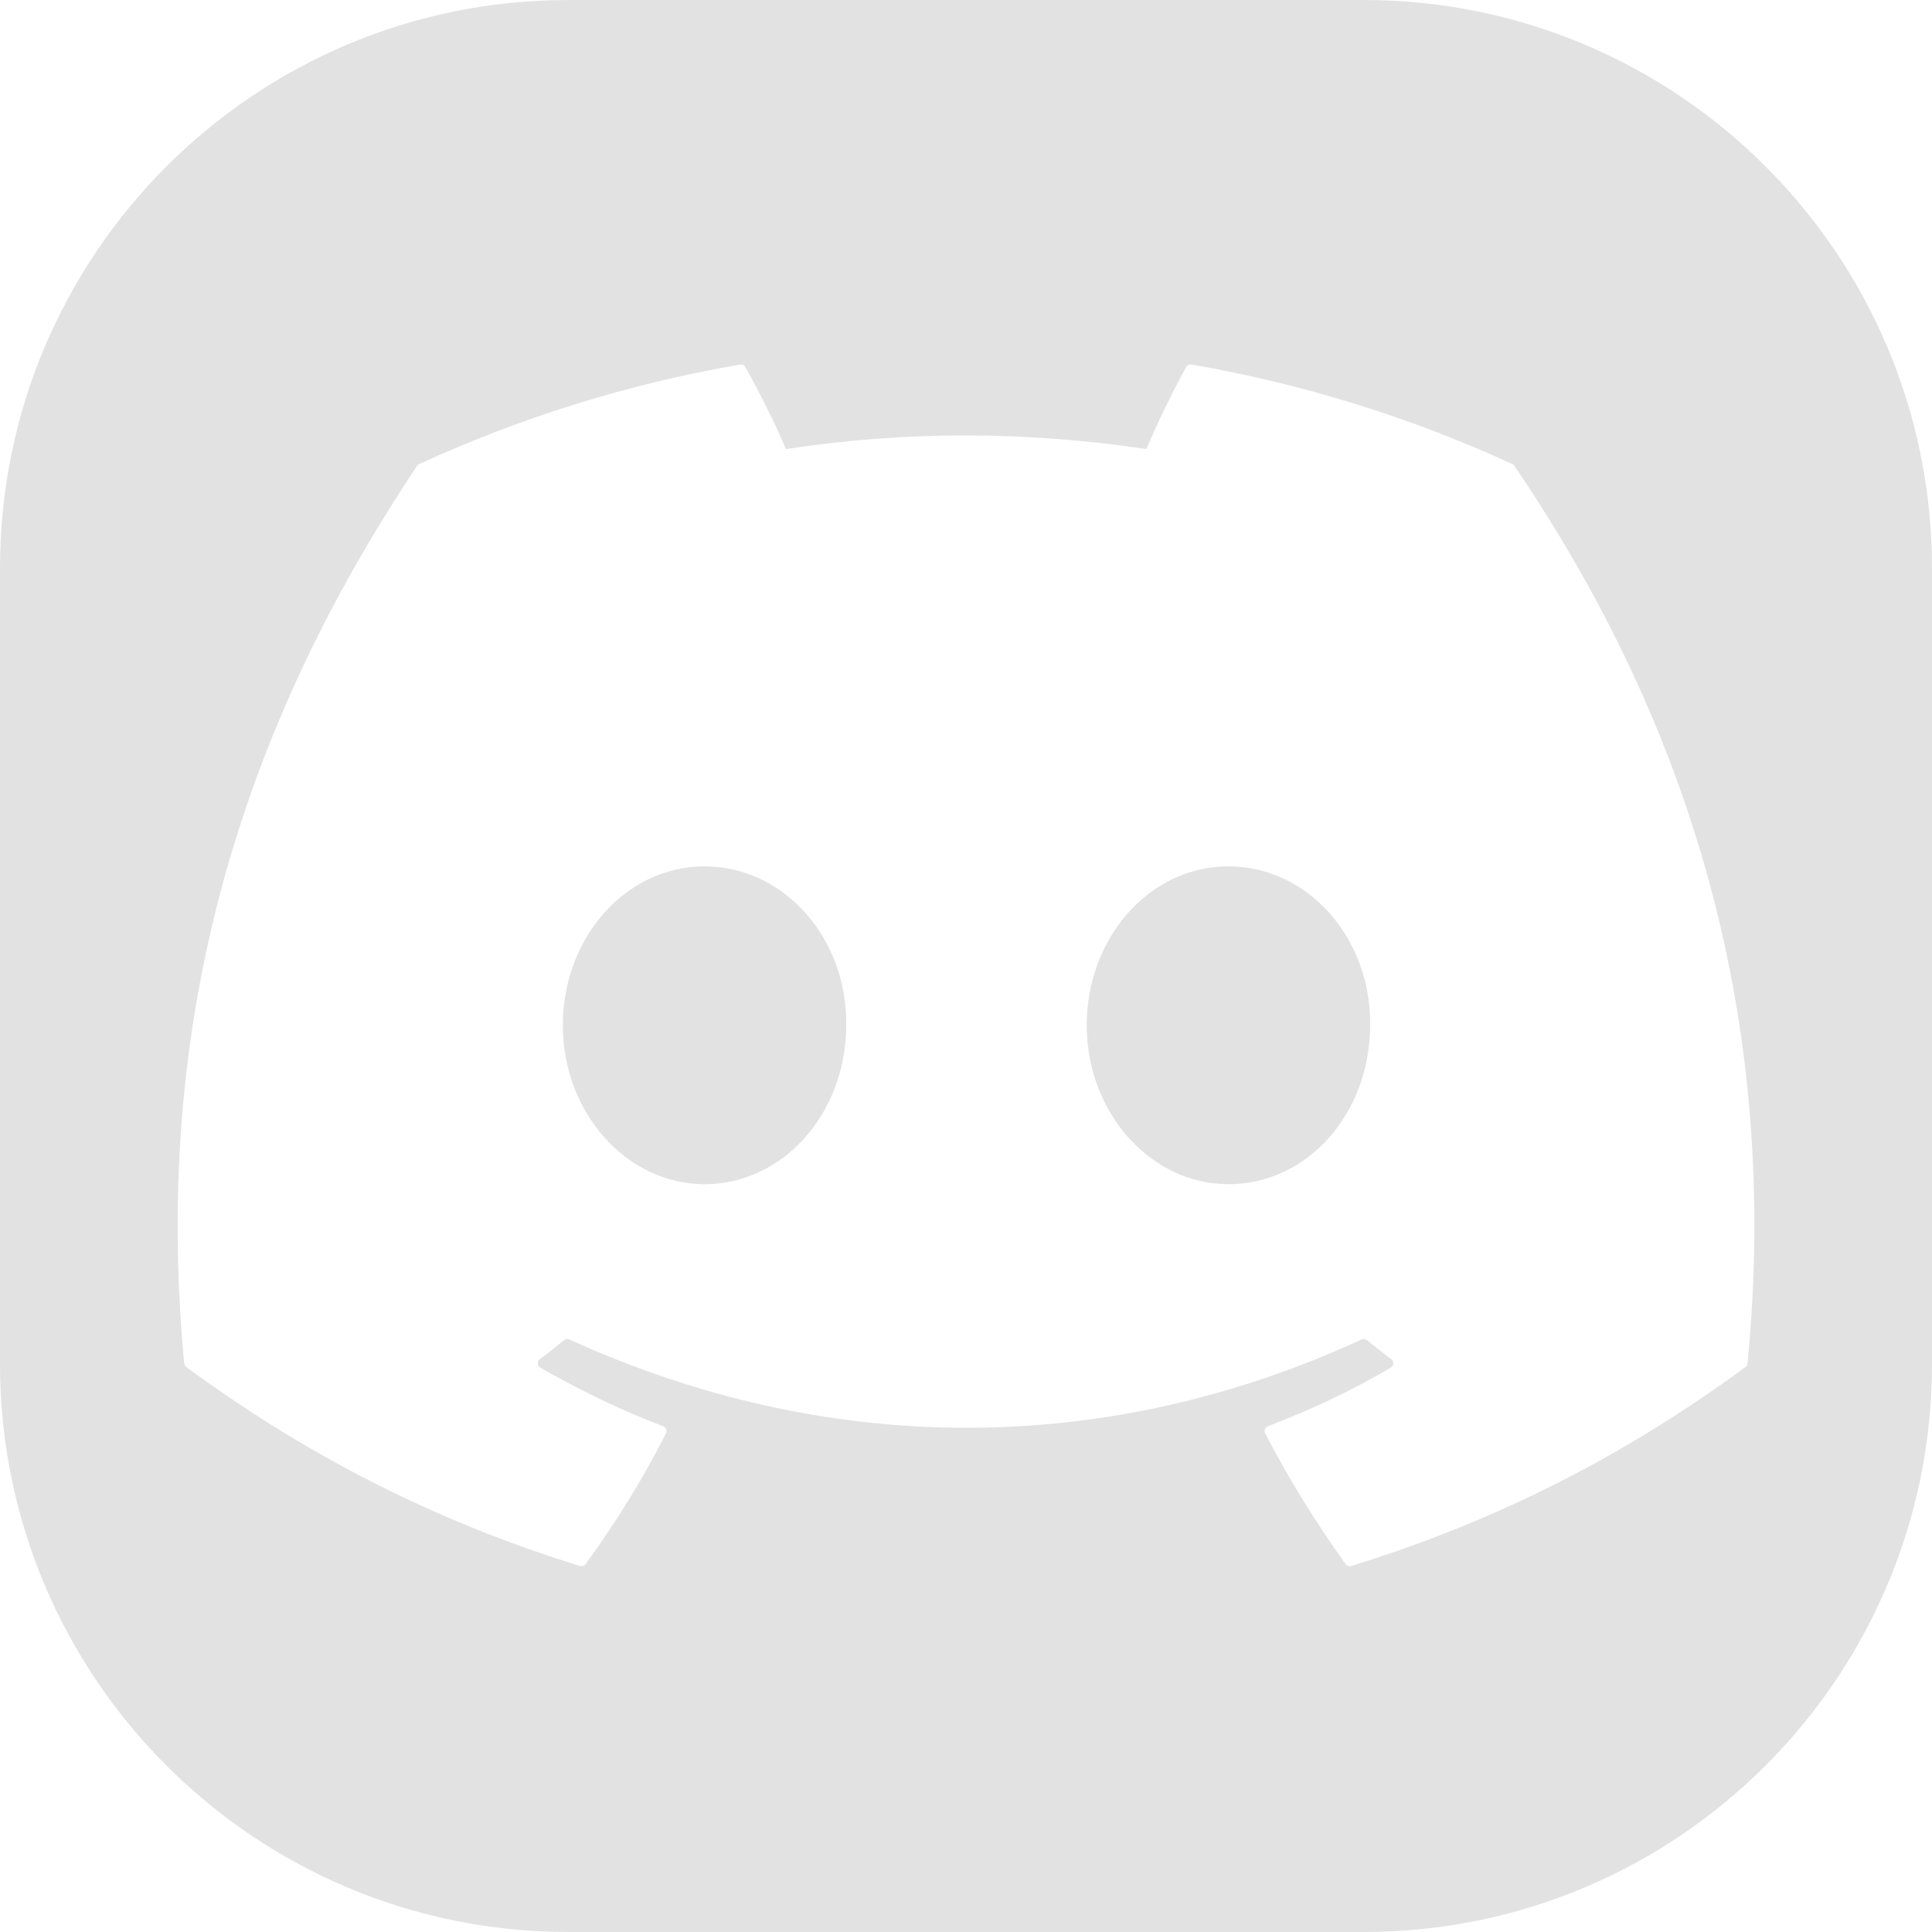 <svg width="51" height="51" viewBox="0 0 51 51" fill="none" xmlns="http://www.w3.org/2000/svg">
<path fill-rule="evenodd" clip-rule="evenodd" d="M15 0C6.716 0 0 6.716 0 15V36C0 44.284 6.716 51 15 51H36C44.284 51 51 44.284 51 36V15C51 6.716 44.284 0 36 0H15ZM31.452 9.623C34.426 10.136 37.271 11.033 39.923 12.25C39.946 12.26 39.966 12.277 39.977 12.3C44.678 19.213 46.999 27.012 46.131 35.99C46.128 36.028 46.108 36.062 46.077 36.086C42.517 38.7 39.069 40.287 35.668 41.339C35.614 41.355 35.555 41.336 35.522 41.289C34.736 40.196 34.022 39.043 33.397 37.833C33.361 37.762 33.394 37.676 33.468 37.648C34.601 37.22 35.679 36.708 36.716 36.102C36.798 36.054 36.803 35.937 36.728 35.881C36.508 35.717 36.29 35.545 36.081 35.374C36.042 35.342 35.989 35.336 35.945 35.357C29.214 38.467 21.84 38.467 15.028 35.357C14.984 35.337 14.931 35.344 14.894 35.375C14.685 35.547 14.467 35.717 14.249 35.881C14.173 35.937 14.18 36.054 14.262 36.102C15.299 36.697 16.377 37.22 17.509 37.65C17.582 37.678 17.617 37.762 17.581 37.833C16.969 39.045 16.255 40.198 15.455 41.291C15.42 41.336 15.363 41.355 15.309 41.339C11.924 40.287 8.476 38.7 4.916 36.086C4.886 36.062 4.865 36.026 4.862 35.988C4.137 28.223 5.615 20.36 11.011 12.298C11.024 12.277 11.043 12.26 11.066 12.25C13.721 11.032 16.565 10.135 19.538 9.623C19.592 9.615 19.646 9.639 19.674 9.687C20.042 10.338 20.462 11.172 20.745 11.854C23.879 11.375 27.061 11.375 30.261 11.854C30.544 11.187 30.95 10.338 31.315 9.687C31.343 9.638 31.398 9.613 31.452 9.623ZM14.857 27.065C14.857 29.377 16.547 31.26 18.598 31.26C20.681 31.26 22.338 29.377 22.338 27.065C22.371 24.769 20.698 22.87 18.598 22.87C16.515 22.87 14.857 24.753 14.857 27.065ZM28.687 27.065C28.687 29.377 30.377 31.26 32.428 31.26C34.528 31.26 36.168 29.377 36.168 27.065C36.201 24.769 34.528 22.87 32.428 22.87C30.344 22.87 28.687 24.753 28.687 27.065Z" fill="#E2E2E2"/>
</svg>
